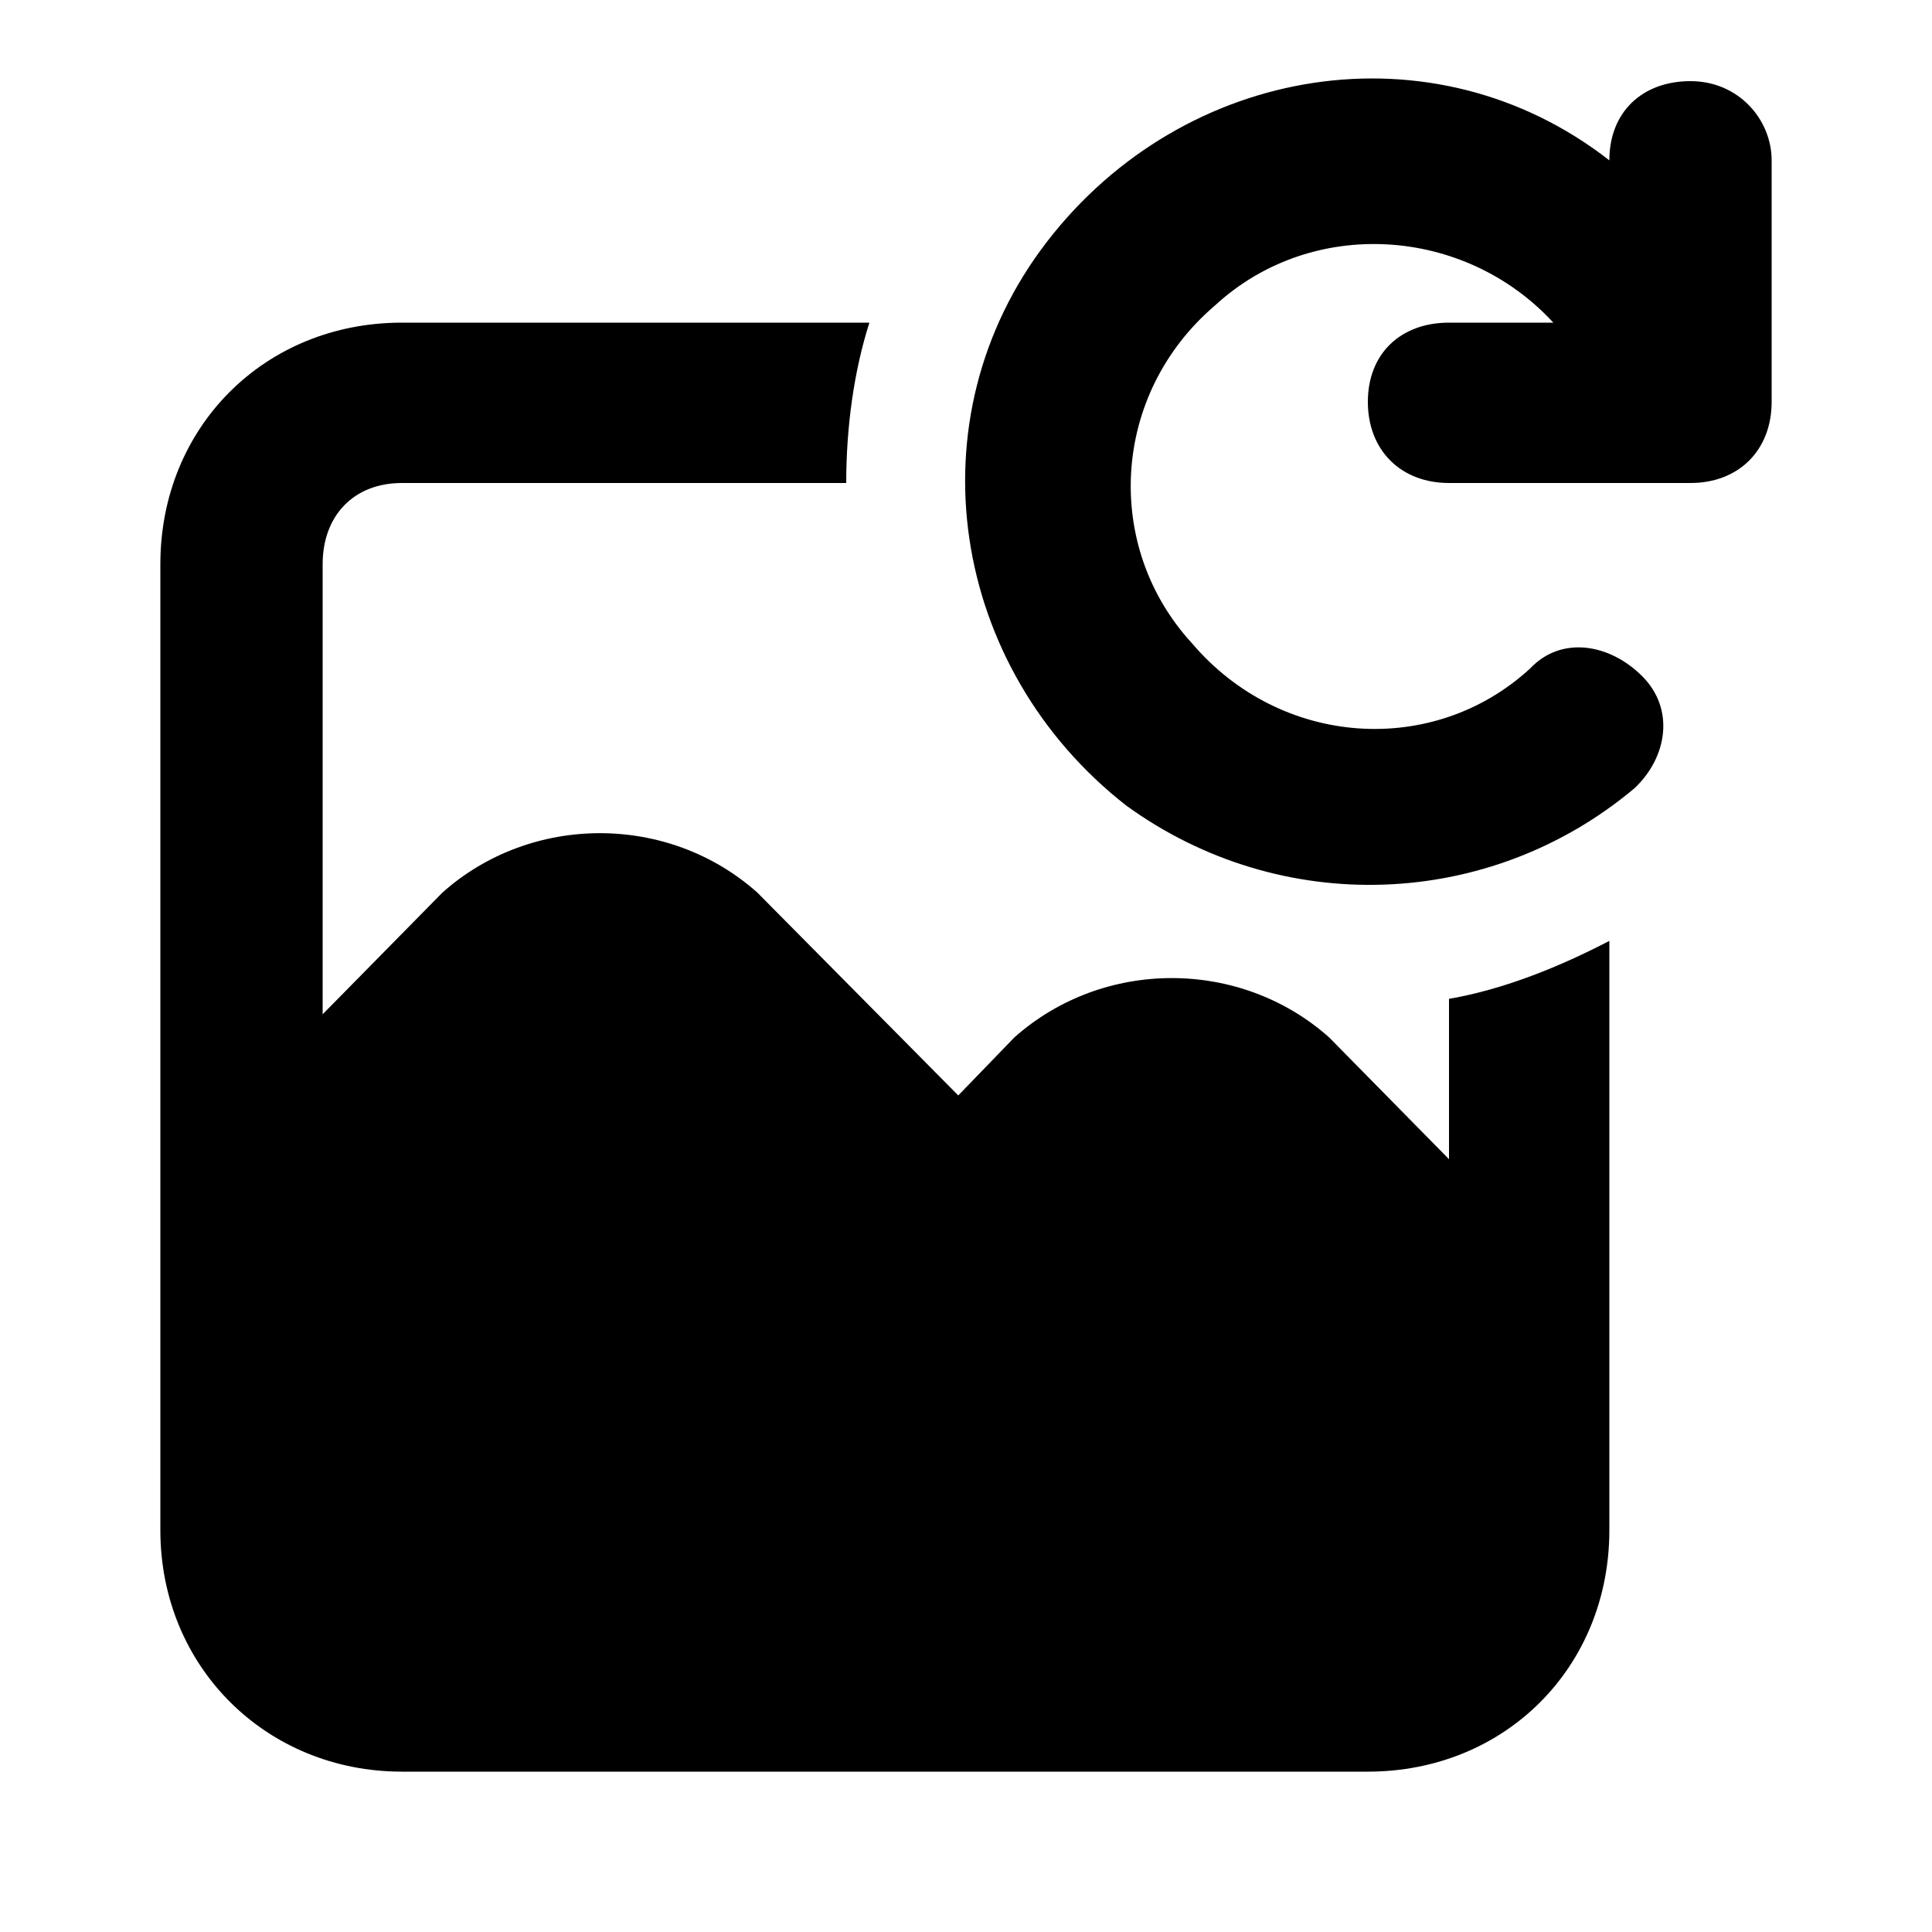 <svg xmlns="http://www.w3.org/2000/svg" width="24" height="24" viewBox="0 0 24 24">
    <path d="M18 14.4l-1.488-1.512c-1.104-0.984-2.808-0.984-3.912 0l-0.696 0.72-2.496-2.52c-1.104-0.984-2.808-0.984-3.912 0l-1.488 1.512v-5.592c0-0.6 0.384-1.008 0.984-1.008h5.52c0-0.696 0.096-1.392 0.288-1.992h-5.808c-1.704 0-3 1.296-3 3v12c0 1.704 1.32 3 3 3h12c1.704 0 3-1.296 3-3v-7.32c-0.6 0.312-1.296 0.6-1.992 0.72v1.992zM21 1.008v0c-0.6 0-1.008 0.384-1.008 0.984v0c-2.184-1.704-5.28-1.2-6.984 1.008s-1.2 5.304 0.984 7.008c1.92 1.392 4.512 1.296 6.312-0.216 0.408-0.384 0.504-0.984 0.096-1.392s-1.008-0.504-1.392-0.096c0 0 0 0 0 0-1.2 1.104-3.096 0.984-4.2-0.312-1.104-1.2-1.008-3.096 0.288-4.2 1.2-1.104 3.096-0.984 4.2 0.216h-1.296c-0.6 0-1.008 0.384-1.008 0.984s0.408 1.008 1.008 1.008h3c0.6 0 1.008-0.408 1.008-1.008v-3c0-0.504-0.408-0.984-1.008-0.984z"></path>
</svg>
